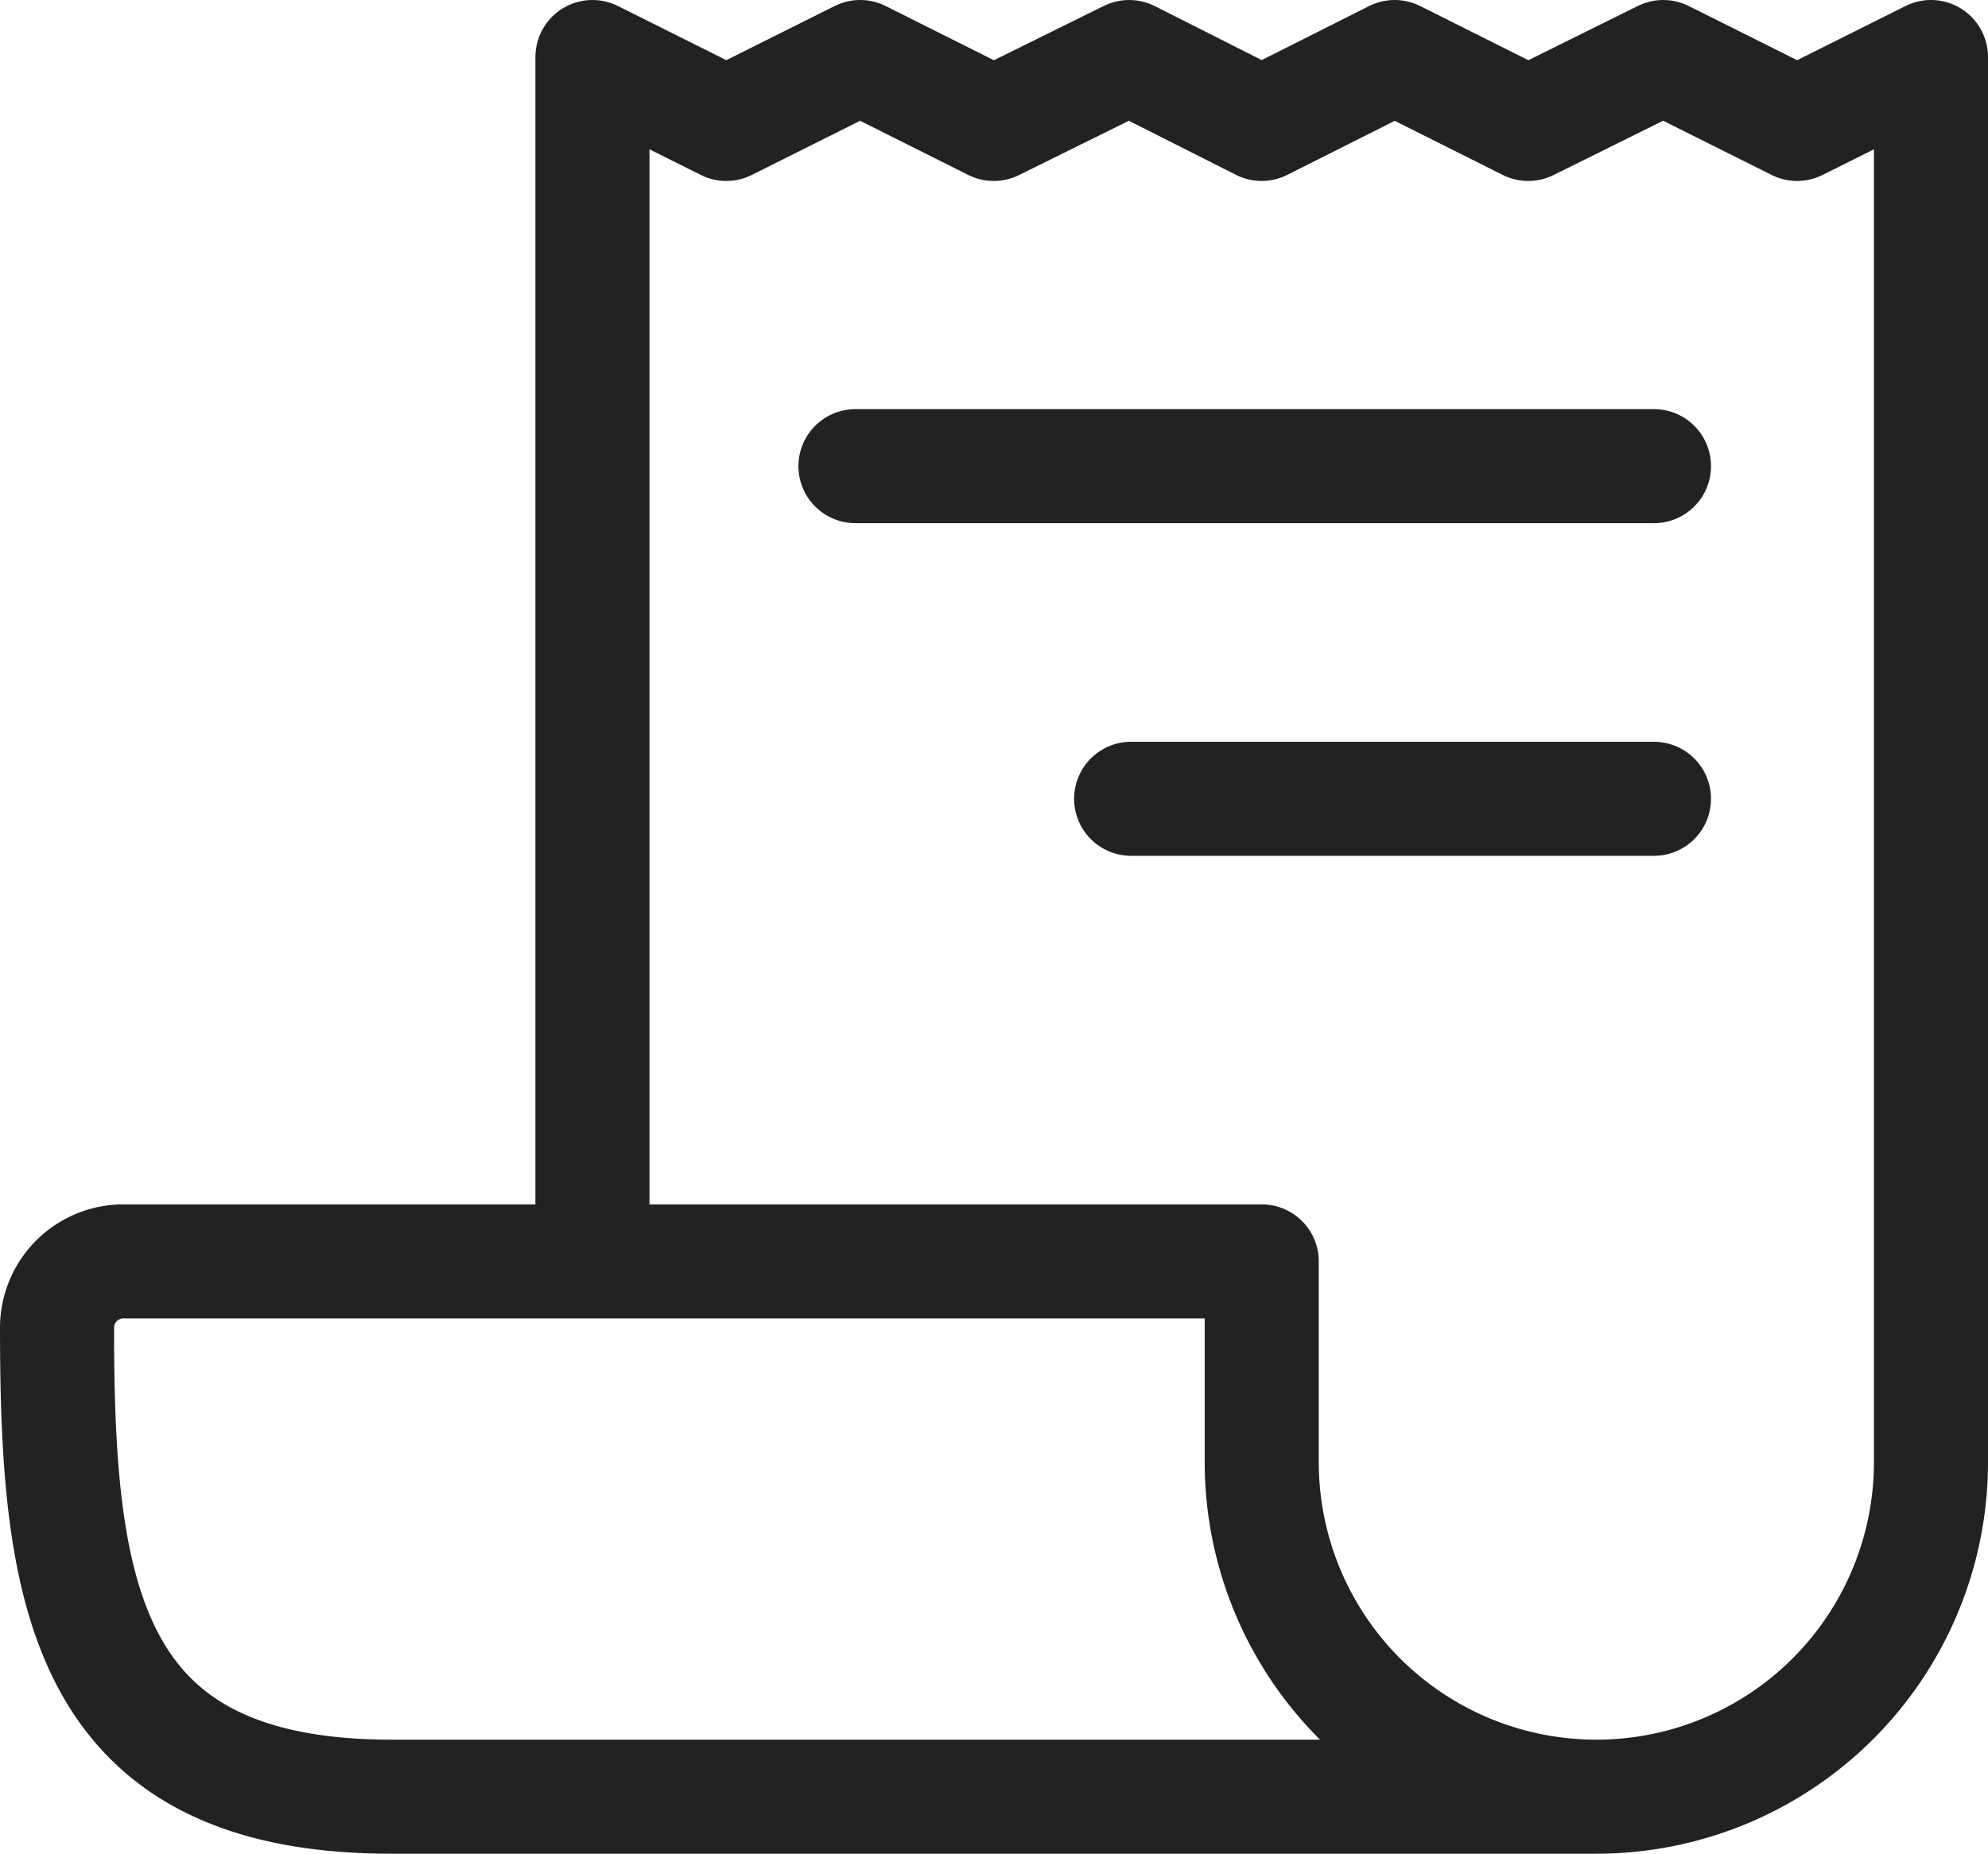 <svg xmlns="http://www.w3.org/2000/svg" width="209.13" height="195.048"><g fill="none" stroke="#222222" stroke-linejoin="round" stroke-width="12"><path d="M62.323 132.726V6l14.081 7.04L90.484 6l14.054 7.04L118.782 6l13.941 7.04L146.715 6l14.05 7.04 14.2-7.04 14.085 7.04L203.13 6v98.564"/><path d="M203.13 104.564v49.282a35.2 35.2 0 01-35.2 35.2h0a35.2 35.2 0 01-35.2-35.2v-21.121H13.041a6.979 6.979 0 00-7.04 7.039c0 28.161 2.966 49.282 35.2 49.282h126.727"/><path stroke-linecap="round" d="M89.991 49.048h84M118.991 84.048h55"/></g></svg>